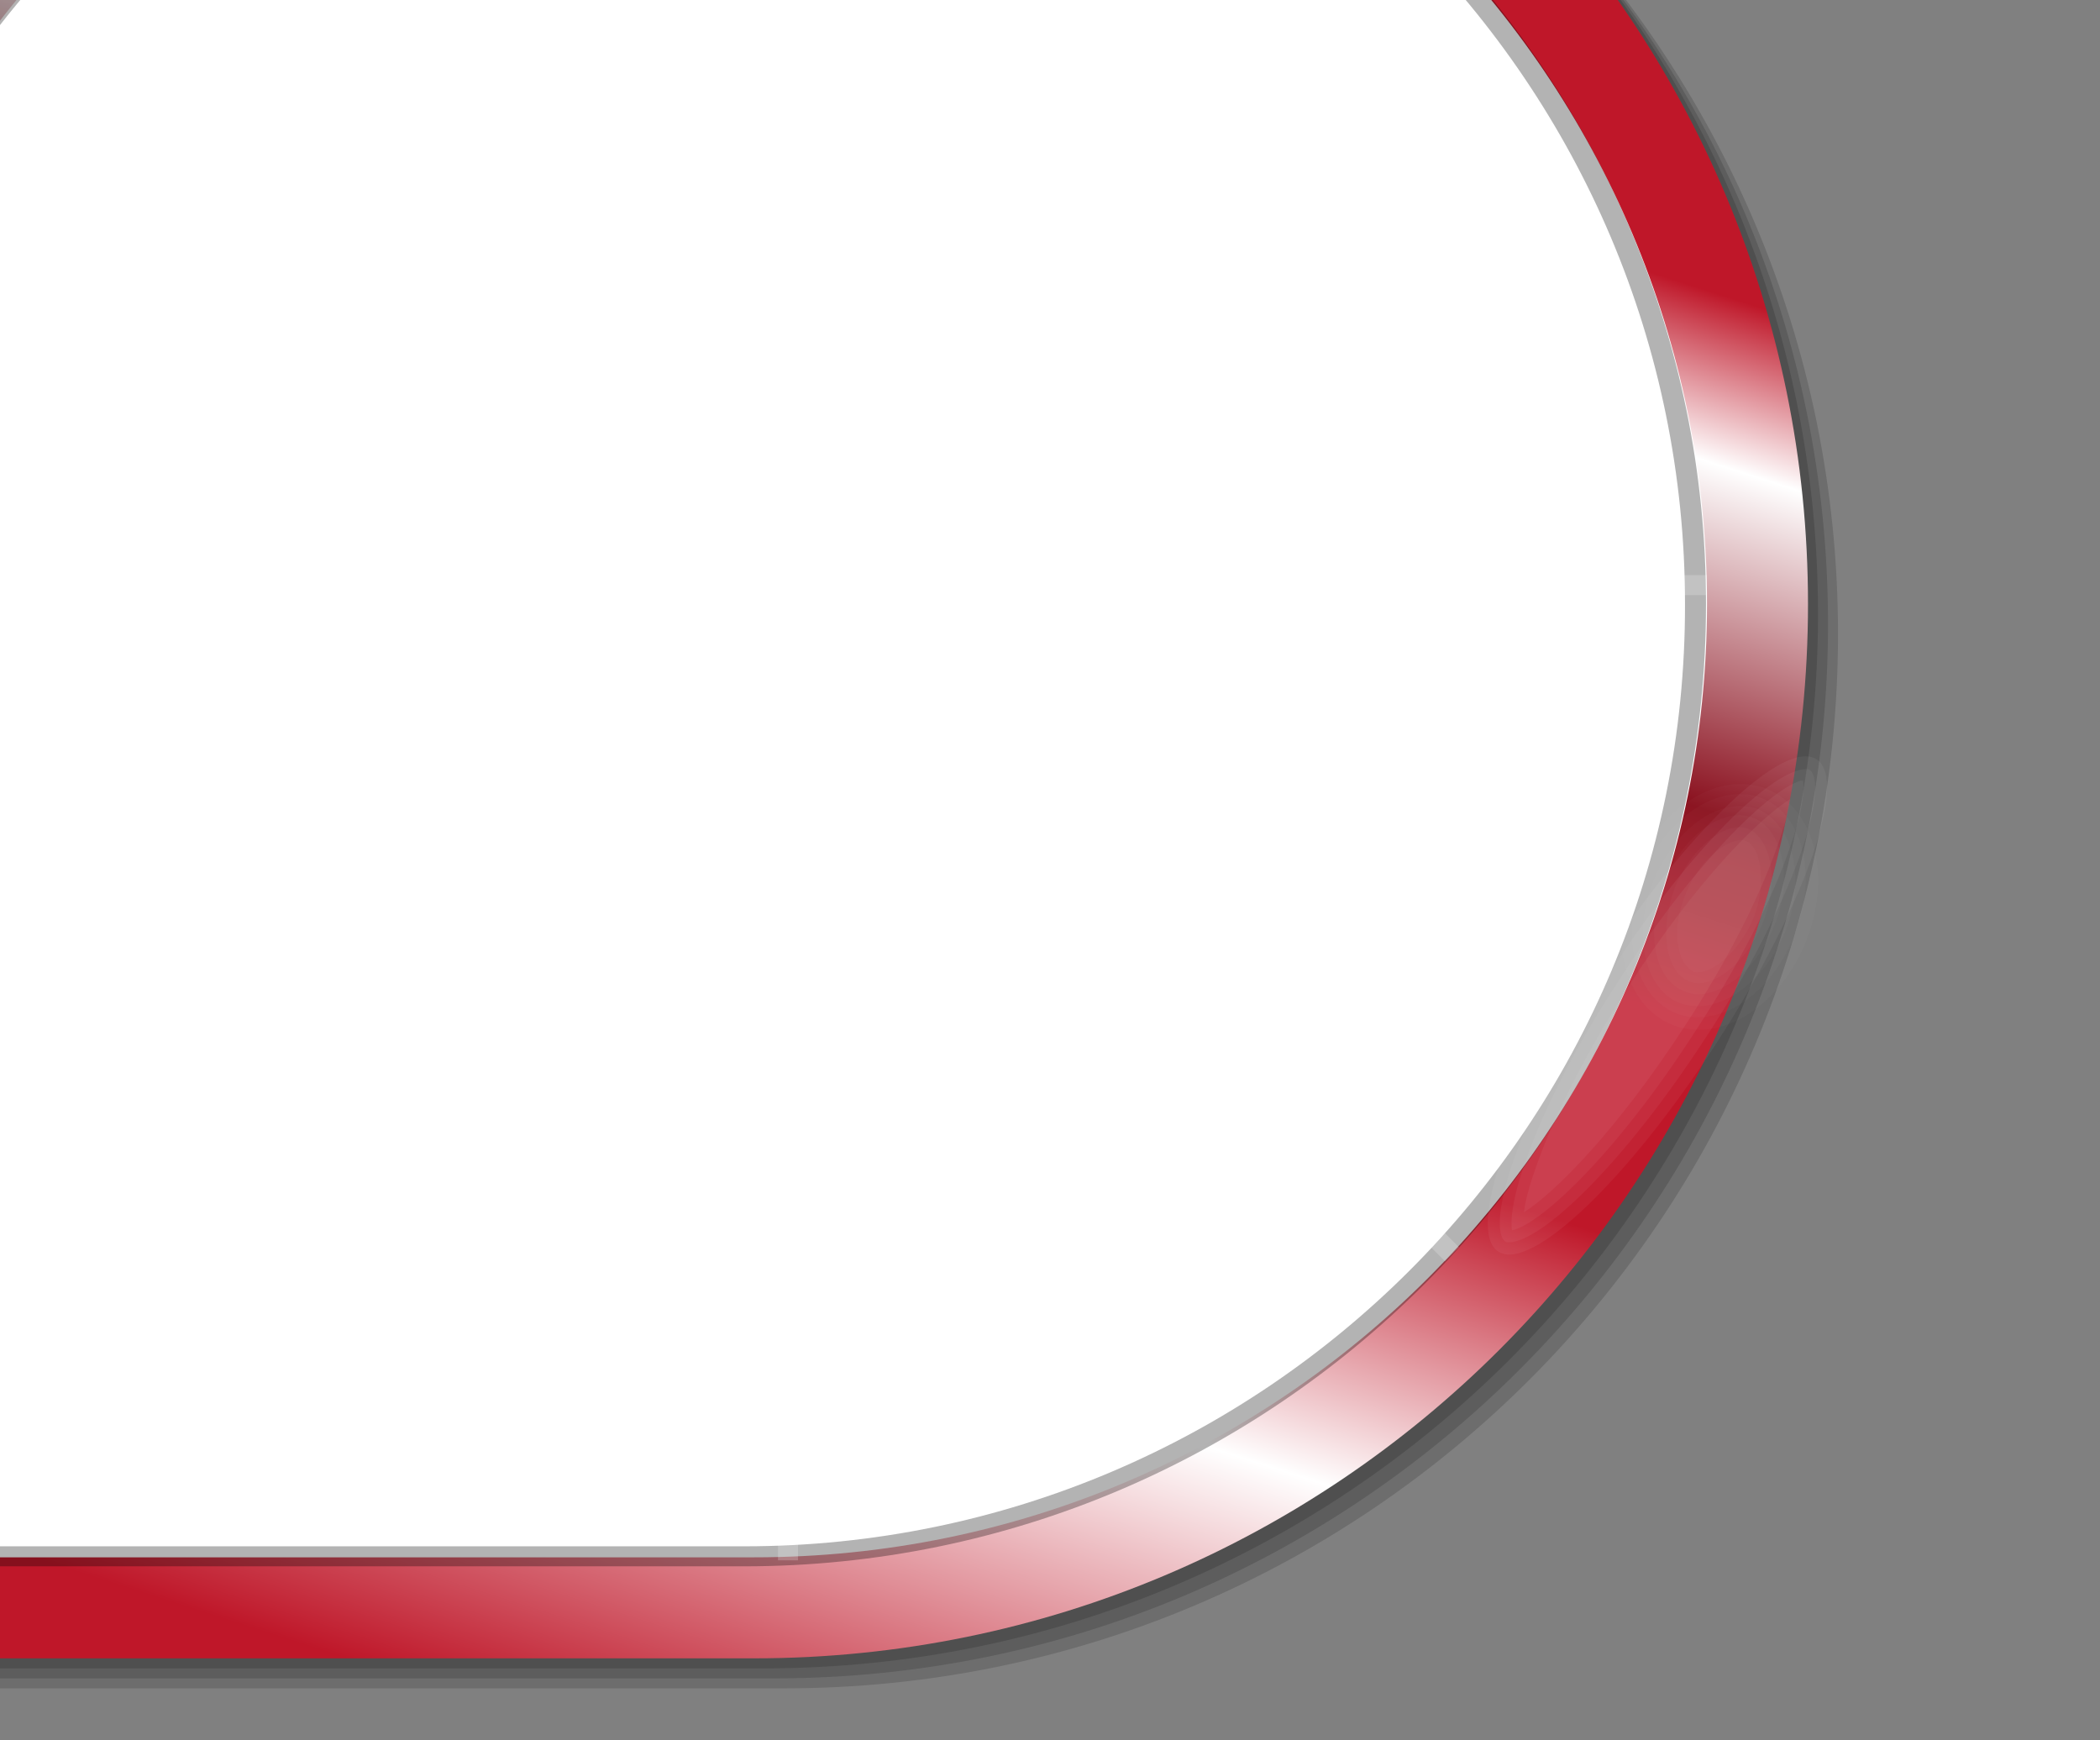 <?xml version="1.0" encoding="utf-8"?>
<!-- Generator: Adobe Illustrator 17.1.0, SVG Export Plug-In . SVG Version: 6.00 Build 0)  -->
<!DOCTYPE svg PUBLIC "-//W3C//DTD SVG 1.1//EN" "http://www.w3.org/Graphics/SVG/1.1/DTD/svg11.dtd">
<svg version="1.1" id="Layer_1" xmlns="http://www.w3.org/2000/svg" xmlns:xlink="http://www.w3.org/1999/xlink" x="0px" y="0px"
	 width="210px" height="174px" viewBox="0 0 210 174" enable-background="new 0 0 210 174" xml:space="preserve">
<rect x="0" y="0" width="210" height="174" fill="#808080" stroke="none"/>
<g>
	<g>
		<path opacity="0.15" enable-background="new    " d="M76.4-44c58.2,0,105.4,47.2,105.4,105.4S134.7,166.8,76.4,166.8
			c-30.9,0-106.2,0-106.2,0S-29,88.7-29,61.4C-29,3.2,18.2-44,76.4-44z"/>
		<path opacity="0.15" enable-background="new    " d="M77.4-43c58.2,0,105.4,47.2,105.4,105.4S135.7,167.8,77.4,167.8
			c-30.9,0-106.2,0-106.2,0S-28,89.7-28,62.4C-28,4.2,19.2-43,77.4-43z"/>
		<path opacity="0.15" enable-background="new    " d="M78.4-42c58.2,0,105.4,47.2,105.4,105.4S136.7,168.8,78.4,168.8
			c-30.9,0-106.2,0-106.2,0S-27,90.7-27,63.4C-27,5.2,20.2-42,78.4-42z"/>
	</g>
	
		<linearGradient id="SVGID_1_" gradientUnits="userSpaceOnUse" x1="40.885" y1="50.188" x2="106.448" y2="254.198" gradientTransform="matrix(1 0 0 -1 0 218)">
		<stop  offset="0" style="stop-color:#BF1729"/>
		<stop  offset="0.217" style="stop-color:#FFFFFF"/>
		<stop  offset="0.368" style="stop-color:#BF1729"/>
		<stop  offset="0.475" style="stop-color:#BF1729"/>
		<stop  offset="0.571" style="stop-color:#8A101E"/>
		<stop  offset="0.726" style="stop-color:#FFFFFF"/>
		<stop  offset="0.802" style="stop-color:#BF1729"/>
		<stop  offset="1" style="stop-color:#BF1729"/>
	</linearGradient>
	<path fill="url(#SVGID_1_)" d="M75.4-45c58.2,0,105.4,47.2,105.4,105.4S133.7,165.8,75.4,165.8c-30.9,0-106.2,0-106.2,0
		S-30,87.7-30,60.4C-30,2.2,17.2-45,75.4-45z"/>
	<path fill="#FFFFFF" d="M75.4-34.9c52.7,0,95.3,42.7,95.3,95.3c0,52.7-42.7,95.3-95.3,95.3c-28,0-96.1,0-96.1,0S-20,85.1-20,60.4
		C-19.9,7.8,22.7-34.9,75.4-34.9z"/>
	<g>
		<path opacity="0.3" enable-background="new    " d="M74.4-35.8c-53.1,0-96.2,43.1-96.2,96.2c0,24.9-0.8,96.2-0.8,96.2s68.7,0,97,0
			c53.1,0,96.2-43.1,96.2-96.2S127.6-35.8,74.4-35.8z M74.4,154.6c-27.6,0-95,0-95,0s0.7-69.8,0.7-94.2c0-52,42.2-94.2,94.2-94.2
			s94.2,42.2,94.2,94.2C168.6,112.4,126.4,154.6,74.4,154.6z"/>
		<g opacity="0.2">
			<g>
				<polygon fill="#FFFFFF" points="170.7,59.5 170.7,57.5 81.7,57.5 144.9,-5.7 143.5,-7.1 79.8,56.5 79.8,-34.8 77.8,-34.8 
					77.8,56.5 11.2,-10.1 9.8,-8.7 75.9,57.5 -19.6,57.5 -19.6,59.5 76.8,59.5 -19.6,155.9 -18.2,157.4 77.8,61.3 77.8,156 
					79.8,156 79.8,61.4 144.5,126.1 145.9,124.7 80.8,59.5 				"/>
			</g>
		</g>
	</g>
</g>
<g>
	
		<ellipse transform="matrix(0.543 -0.84 0.84 0.543 -8.653 185.141)" opacity="5.000000e-002" fill="#FFFFFF" enable-background="new    " cx="165.7" cy="100.5" rx="29.3" ry="7"/>
	<path opacity="5.000000e-002" fill="#FFFFFF" enable-background="new    " d="M150.9,124.2c-0.2,0-0.3,0-0.4-0.1
		c-0.6-0.4-1.1-2.6,1-8.5c1.9-5.3,5.2-11.8,9.4-18.2c8.3-12.9,16.5-20.5,19.7-20.5c0.2,0,0.3,0,0.4,0.1c0.6,0.4,1.1,2.6-1,8.5
		c-1.9,5.3-5.2,11.8-9.4,18.2C162.3,116.5,154.1,124.2,150.9,124.2L150.9,124.2z"/>
	<path opacity="5.000000e-002" fill="#FFFFFF" enable-background="new    " d="M151.2,123c-0.1-0.6-0.2-2.6,1.4-7
		c1.8-5.2,5.1-11.6,9.3-18c8.1-12.6,15.7-19.5,18.4-20c0.1,0.6,0.2,2.6-1.4,7c-1.8,5.2-5.1,11.6-9.3,18
		C161.5,115.6,153.9,122.5,151.2,123z"/>
	<path opacity="5.000000e-002" fill="#FFFFFF" enable-background="new    " d="M152.4,121.2c0.1-1,0.5-2.6,1.3-4.8
		c1.8-5.1,5.1-11.4,9.1-17.7c7-10.9,13.2-16.9,16.2-18.8c-0.1,1-0.5,2.6-1.3,4.8c-1.8,5.1-5,11.4-9.1,17.7
		C161.6,113.2,155.4,119.3,152.4,121.2z"/>
</g>
<g>
	
		<ellipse transform="matrix(-0.373 0.928 -0.928 -0.373 320.066 -35.094)" opacity="2.000000e-002" fill="#FFFFFF" enable-background="new    " cx="171.9" cy="90.5" rx="12.7" ry="9.3"/>
	<path opacity="2.000000e-002" fill="#FFFFFF" enable-background="new    " d="M169.8,101.7c-0.8,0-1.5-0.1-2.2-0.4
		c-4.2-1.7-5.6-7.9-3.3-13.8c1.9-4.8,5.9-8.1,9.7-8.1c0.8,0,1.5,0.1,2.2,0.4c2,0.8,3.4,2.6,4,5.1c0.7,2.7,0.4,5.7-0.8,8.7
		C177.5,98.4,173.6,101.7,169.8,101.7z"/>
	<path opacity="2.000000e-002" fill="#FFFFFF" enable-background="new    " d="M169.8,100.6c-0.6,0-1.2-0.1-1.8-0.3
		c-3.6-1.4-4.8-7-2.6-12.3c1.8-4.4,5.3-7.4,8.6-7.4c0.6,0,1.2,0.1,1.8,0.3c1.6,0.7,2.8,2.2,3.4,4.4c0.6,2.4,0.4,5.2-0.7,7.9
		C176.7,97.5,173.1,100.6,169.8,100.6z"/>
	<path opacity="2.000000e-002" fill="#FFFFFF" enable-background="new    " d="M169.8,99.4c-0.5,0-0.9-0.1-1.4-0.3
		c-1.4-0.6-2.4-1.9-2.8-3.9c-0.4-2.1-0.2-4.6,0.8-7c1.6-3.9,4.7-6.7,7.6-6.7c0.5,0,0.9,0.1,1.4,0.3c1.3,0.5,2.2,1.8,2.7,3.6
		c0.6,2.2,0.3,4.8-0.7,7.2C175.8,96.6,172.6,99.4,169.8,99.4z"/>
	<path opacity="2.000000e-002" fill="#FFFFFF" enable-background="new    " d="M169.8,98.3c-0.3,0-0.7-0.1-0.9-0.2
		c-1-0.4-1.8-1.5-2.1-3.1c-0.4-1.9-0.1-4.1,0.7-6.3c1.4-3.4,4.2-6,6.5-6c0.3,0,0.7,0.1,0.9,0.2c0.9,0.4,1.6,1.4,2,2.8
		c0.5,2,0.3,4.3-0.6,6.5C174.9,95.7,172.1,98.3,169.8,98.3z"/>
	<path opacity="2.000000e-002" fill="#FFFFFF" enable-background="new    " d="M169.8,97.2c-0.2,0-0.4,0-0.5-0.1
		c-0.6-0.3-1.2-1.1-1.4-2.2c-0.4-1.7-0.1-3.7,0.7-5.6c1.3-3.2,3.9-5.3,5.5-5.3c0.2,0,0.4,0,0.5,0.1c0.6,0.2,1.1,1,1.3,2
		c0.4,1.7,0.2,3.8-0.6,5.8C173.9,95.1,171.4,97.2,169.8,97.2z"/>
</g>
</svg>
